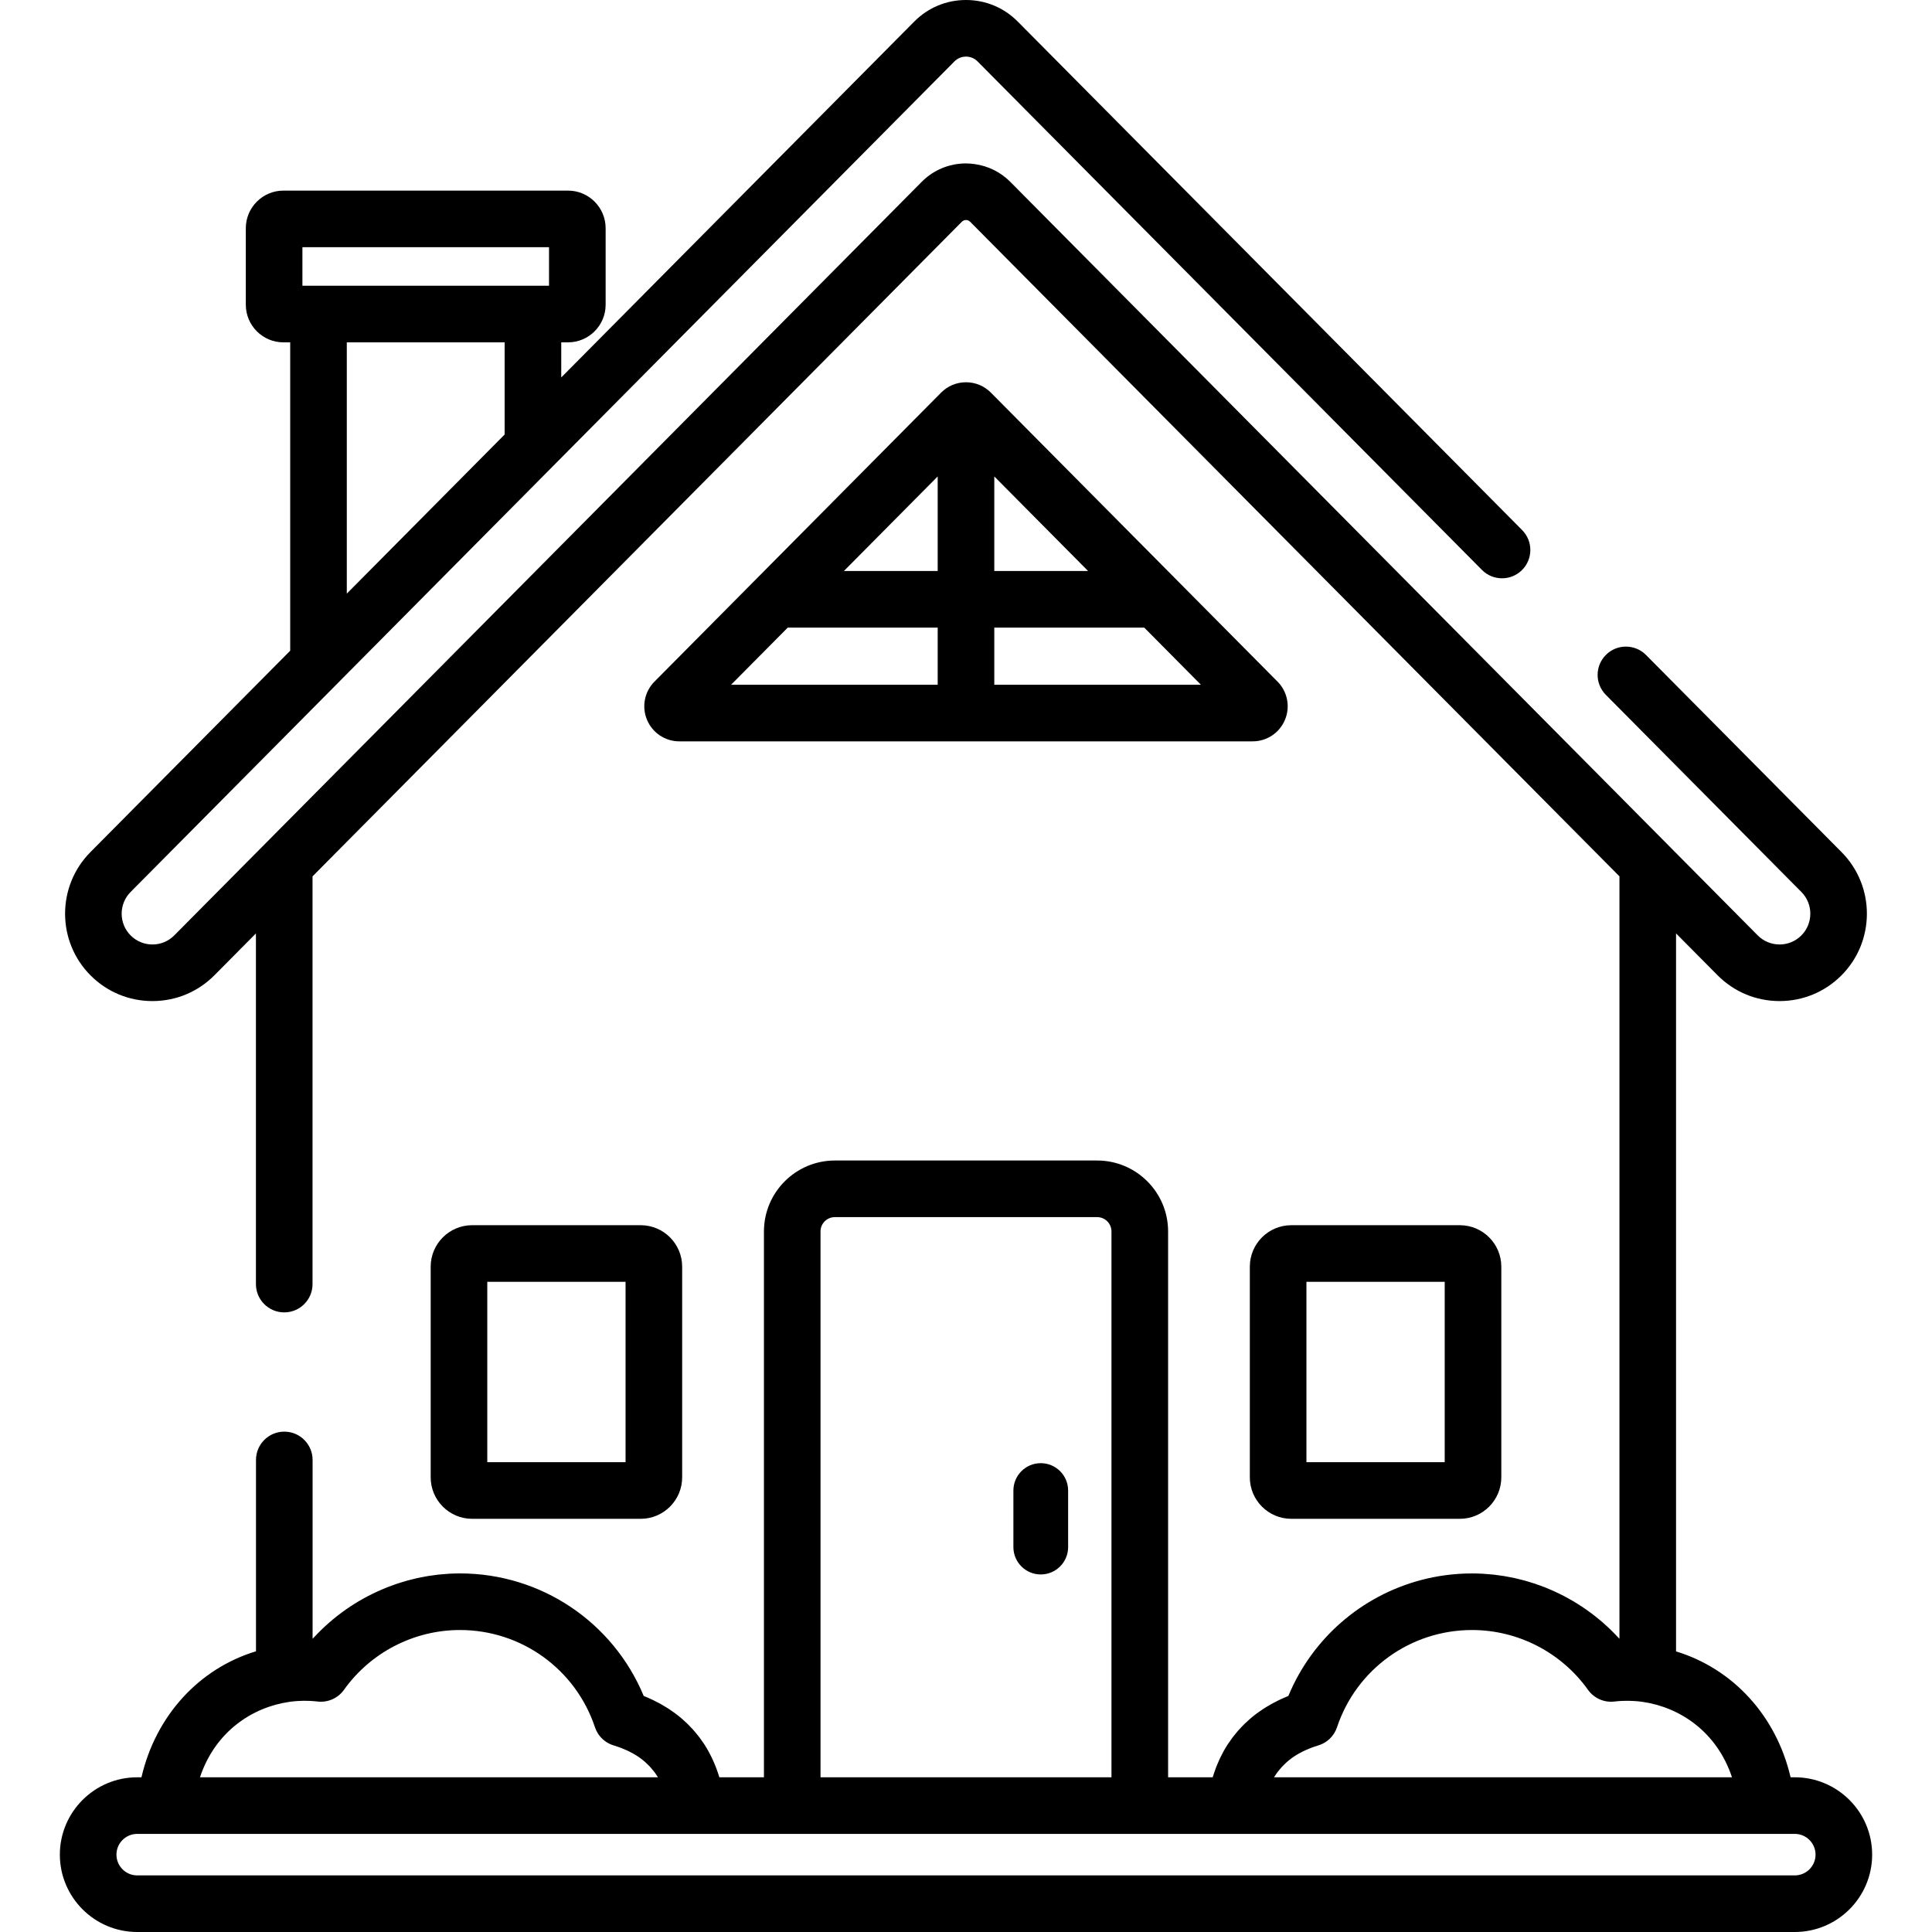 <?xml version="1.0" encoding="iso-8859-1"?>
<!-- Generator: Adobe Illustrator 19.0.0, SVG Export Plug-In . SVG Version: 6.00 Build 0)  -->
<svg version="1.1" id="Capa_1" xmlns="http://www.w3.org/2000/svg" xmlns:xlink="http://www.w3.org/1999/xlink" x="0px" y="0px"
	 viewBox="0 0 512.002 512.002" style="enable-background:new 0 0 512.002 512.002;" xml:space="preserve">
<g>
	<g>
		<path d="M475.641,471.001h-1.116c-3.8-16.357-15.33-28.783-30.352-33.36V247.367l10.988,11.078
			c4.359,4.396,10.169,6.828,16.359,6.851c0.028,0,0.057,0,0.085,0c6.158,0,11.952-2.389,16.322-6.732
			c9.049-8.992,9.102-23.678,0.117-32.734l-51.831-52.255c-2.918-2.941-7.667-2.96-10.606-0.044
			c-2.941,2.917-2.961,7.666-0.044,10.606l51.832,52.256c3.165,3.19,3.146,8.363-0.042,11.531c-1.539,1.529-3.58,2.371-5.749,2.371
			c-0.01,0-0.021,0-0.03,0c-2.181-0.008-4.228-0.865-5.763-2.413L267.749,48.202c-2.569-2.59-5.844-4.206-9.391-4.709
			c-0.776-0.11-1.56-0.186-2.358-0.186c-0.556,0-1.107,0.027-1.653,0.081c-3.82,0.376-7.357,2.052-10.096,4.814L46.188,247.883
			c-1.536,1.549-3.582,2.405-5.763,2.413c-0.01,0-0.02,0-0.03,0c-2.169,0-4.211-0.842-5.75-2.371
			c-3.188-3.168-3.207-8.341-0.042-11.532L252.936,16.276c0.816-0.823,1.904-1.276,3.063-1.276c1.159,0,2.247,0.453,3.063,1.276
			l133.67,134.762c2.918,2.941,7.666,2.96,10.606,0.044c2.941-2.917,2.961-7.666,0.044-10.606L269.714,5.714
			C266.059,2.029,261.189,0,256,0c-5.189,0-10.059,2.029-13.713,5.714l-93.551,94.315v-9.302h1.793c5.498,0,9.971-4.474,9.971-9.972
			v-20.27c0-5.498-4.473-9.972-9.971-9.972H75.114c-5.498,0-9.971,4.474-9.971,9.972v20.271c0,5.498,4.473,9.972,9.971,9.972h1.793
			v81.715L23.954,225.83c-8.984,9.058-8.932,23.741,0.117,32.736c4.371,4.343,10.164,6.731,16.322,6.731c0.028,0,0.057,0,0.085,0
			c6.19-0.022,12-2.454,16.359-6.85l10.988-11.078v92.929c0,4.143,3.358,7.5,7.5,7.5s7.5-3.357,7.5-7.5V232.246l172.075-173.48
			c0.375-0.378,0.805-0.458,1.099-0.458c0.294,0,0.724,0.08,1.099,0.458l172.074,173.48v202.05
			c-0.114-0.125-0.236-0.242-0.351-0.366c-0.301-0.326-0.61-0.643-0.919-0.96c-0.348-0.357-0.697-0.712-1.053-1.058
			c-0.319-0.31-0.644-0.612-0.97-0.913c-0.363-0.335-0.729-0.667-1.101-0.991c-0.335-0.293-0.675-0.579-1.018-0.862
			c-0.378-0.313-0.759-0.622-1.146-0.924c-0.351-0.274-0.704-0.543-1.062-0.809c-0.393-0.292-0.789-0.577-1.189-0.858
			c-0.364-0.255-0.73-0.506-1.101-0.752c-0.407-0.27-0.819-0.533-1.233-0.792c-0.376-0.235-0.753-0.467-1.135-0.692
			c-0.421-0.249-0.847-0.489-1.275-0.725c-0.387-0.214-0.774-0.427-1.166-0.631c-0.435-0.227-0.875-0.443-1.316-0.657
			c-0.396-0.192-0.791-0.385-1.191-0.567c-0.449-0.205-0.903-0.397-1.358-0.59c-0.403-0.17-0.805-0.342-1.213-0.503
			c-0.463-0.182-0.932-0.351-1.401-0.52c-0.407-0.147-0.813-0.298-1.225-0.435c-0.48-0.16-0.966-0.305-1.451-0.451
			c-0.408-0.123-0.814-0.251-1.226-0.365c-0.499-0.137-1.003-0.257-1.506-0.38c-0.406-0.099-0.809-0.205-1.217-0.294
			c-0.521-0.114-1.047-0.209-1.572-0.307c-0.397-0.075-0.792-0.158-1.192-0.223c-0.553-0.091-1.112-0.159-1.669-0.232
			c-0.377-0.049-0.751-0.109-1.129-0.151c-0.623-0.068-1.25-0.111-1.876-0.156c-0.318-0.023-0.633-0.059-0.952-0.076
			c-0.947-0.052-1.897-0.079-2.851-0.079c-4.693,0-9.275,0.617-13.653,1.787c-15.638,4.177-28.69,15.395-35.033,30.686
			c-0.713,0.283-1.406,0.588-2.087,0.905c-0.198,0.092-0.389,0.191-0.584,0.286c-0.476,0.232-0.947,0.469-1.407,0.718
			c-0.225,0.122-0.447,0.247-0.668,0.372c-0.426,0.242-0.845,0.491-1.256,0.747c-0.211,0.132-0.423,0.263-0.631,0.398
			c-0.438,0.286-0.864,0.583-1.284,0.885c-0.158,0.114-0.321,0.224-0.477,0.34c-0.57,0.426-1.125,0.865-1.66,1.322
			c-0.056,0.048-0.108,0.1-0.164,0.148c-0.473,0.409-0.932,0.83-1.377,1.263c-0.159,0.155-0.311,0.315-0.466,0.473
			c-0.335,0.34-0.664,0.685-0.983,1.039c-0.165,0.184-0.327,0.369-0.488,0.557c-0.302,0.352-0.596,0.712-0.882,1.077
			c-0.146,0.186-0.293,0.37-0.435,0.56c-0.315,0.421-0.617,0.853-0.911,1.291c-0.094,0.139-0.193,0.274-0.285,0.415
			c-0.38,0.585-0.743,1.184-1.086,1.797c-0.064,0.115-0.121,0.235-0.184,0.35c-0.272,0.5-0.535,1.008-0.782,1.526
			c-0.101,0.211-0.195,0.427-0.292,0.641c-0.198,0.438-0.389,0.881-0.57,1.331c-0.096,0.238-0.189,0.477-0.279,0.719
			c-0.171,0.455-0.332,0.917-0.485,1.384c-0.076,0.232-0.156,0.462-0.228,0.697c-0.033,0.106-0.071,0.208-0.103,0.315h-11.813
			v-144.66c0-10.364-8.432-18.796-18.796-18.796h-69.515c-10.364,0-18.796,8.432-18.796,18.796v144.655h-11.814
			c-0.03-0.102-0.067-0.199-0.098-0.301c-0.077-0.25-0.161-0.495-0.242-0.742c-0.148-0.448-0.303-0.893-0.467-1.331
			c-0.096-0.256-0.195-0.511-0.297-0.763c-0.173-0.43-0.356-0.853-0.545-1.271c-0.105-0.233-0.207-0.468-0.317-0.698
			c-0.232-0.483-0.477-0.957-0.73-1.424c-0.08-0.148-0.153-0.302-0.236-0.448c-0.338-0.603-0.694-1.191-1.068-1.766
			c-0.109-0.168-0.228-0.33-0.34-0.496c-0.276-0.408-0.558-0.813-0.852-1.207c-0.154-0.206-0.314-0.407-0.473-0.609
			c-0.273-0.347-0.552-0.69-0.84-1.025c-0.172-0.201-0.345-0.4-0.522-0.596c-0.303-0.336-0.616-0.664-0.935-0.988
			c-0.17-0.173-0.337-0.349-0.512-0.519c-0.416-0.404-0.846-0.796-1.286-1.18c-0.085-0.074-0.166-0.154-0.252-0.227
			c-0.528-0.45-1.075-0.883-1.636-1.303c-0.175-0.131-0.359-0.255-0.537-0.383c-0.4-0.287-0.804-0.569-1.22-0.841
			c-0.222-0.145-0.449-0.285-0.675-0.426c-0.395-0.246-0.797-0.485-1.206-0.717c-0.235-0.134-0.47-0.266-0.709-0.396
			c-0.441-0.238-0.891-0.465-1.347-0.687c-0.214-0.104-0.424-0.213-0.641-0.314c-0.676-0.314-1.364-0.616-2.072-0.898
			c-8.119-19.572-27.23-32.474-48.687-32.474c-0.954,0-1.904,0.028-2.851,0.079c-0.321,0.018-0.639,0.053-0.959,0.077
			c-0.624,0.045-1.248,0.088-1.868,0.156c-0.381,0.042-0.759,0.102-1.139,0.152c-0.554,0.073-1.109,0.141-1.66,0.231
			c-0.403,0.066-0.801,0.15-1.202,0.225c-0.521,0.098-1.043,0.192-1.561,0.305c-0.414,0.091-0.823,0.198-1.234,0.299
			c-0.497,0.122-0.995,0.24-1.488,0.376c-0.418,0.115-0.83,0.245-1.244,0.371c-0.479,0.145-0.958,0.287-1.432,0.446
			c-0.417,0.139-0.828,0.292-1.242,0.441c-0.463,0.167-0.925,0.333-1.383,0.513c-0.414,0.163-0.822,0.338-1.232,0.511
			c-0.448,0.189-0.895,0.379-1.337,0.58c-0.408,0.186-0.81,0.382-1.212,0.578c-0.434,0.211-0.867,0.424-1.295,0.647
			c-0.399,0.208-0.793,0.424-1.186,0.642c-0.421,0.233-0.841,0.469-1.255,0.714c-0.388,0.229-0.771,0.465-1.154,0.704
			c-0.408,0.255-0.812,0.513-1.213,0.779c-0.377,0.25-0.749,0.505-1.119,0.765c-0.394,0.276-0.784,0.557-1.17,0.844
			c-0.363,0.27-0.723,0.543-1.079,0.822c-0.38,0.298-0.756,0.602-1.128,0.91c-0.347,0.288-0.692,0.578-1.032,0.875
			c-0.367,0.32-0.728,0.648-1.087,0.979c-0.33,0.305-0.659,0.611-0.982,0.924c-0.353,0.343-0.698,0.693-1.042,1.046
			c-0.313,0.321-0.625,0.642-0.93,0.972c-0.114,0.123-0.234,0.239-0.347,0.363v-47.397c0-4.143-3.358-7.5-7.5-7.5
			c-4.142,0-7.5,3.357-7.5,7.5v50.711c-15.046,4.555-26.558,17.018-30.354,33.392H36.36c-11.303,0-20.499,9.195-20.499,20.499
			c0,11.304,9.196,20.499,20.499,20.499h439.282c11.304,0,20.499-9.195,20.499-20.499
			C496.141,480.198,486.944,471.001,475.641,471.001z M133.734,115.151l-41.827,42.17V90.728h41.827V115.151z M80.143,65.514h65.355
			v10.214H80.143V65.514z M337.656,470.976c0.277-0.458,0.576-0.897,0.892-1.323c0.092-0.125,0.192-0.243,0.288-0.365
			c0.235-0.3,0.478-0.594,0.732-0.877c0.123-0.137,0.25-0.272,0.377-0.405c0.256-0.268,0.523-0.526,0.798-0.779
			c0.126-0.116,0.25-0.234,0.38-0.347c0.375-0.325,0.765-0.638,1.173-0.936c0.035-0.026,0.067-0.054,0.102-0.08
			c0.446-0.321,0.915-0.623,1.4-0.912c0.145-0.086,0.297-0.167,0.445-0.25c0.354-0.199,0.715-0.392,1.088-0.576
			c0.18-0.089,0.363-0.175,0.548-0.26c0.378-0.174,0.767-0.338,1.163-0.496c0.174-0.069,0.345-0.141,0.523-0.208
			c0.575-0.214,1.164-0.417,1.777-0.598c2.348-0.696,4.208-2.495,4.982-4.818c5.14-15.416,19.52-25.773,35.784-25.773
			c12.172,0,23.662,5.928,30.737,15.856c1.592,2.232,4.271,3.421,6.997,3.095c0.614-0.073,1.228-0.124,1.842-0.157
			c0.169-0.009,0.336-0.009,0.505-0.015c0.432-0.016,0.864-0.026,1.295-0.023c0.395,0.003,0.792,0.023,1.189,0.043
			c0.255,0.013,0.51,0.018,0.765,0.038c0.632,0.049,1.265,0.116,1.9,0.208c0.016,0.002,0.032,0.003,0.048,0.006
			c9.716,1.417,19.582,7.839,23.614,19.978H337.642C337.647,470.993,337.651,470.985,337.656,470.976z M221.242,322.55h69.515
			c2.093,0,3.796,1.703,3.796,3.796v144.655h-77.106V326.346h-0.001C217.446,324.253,219.149,322.55,221.242,322.55z
			 M76.616,451.022c0.003,0,0.005,0,0.008-0.001c0.647-0.094,1.293-0.162,1.937-0.212c0.254-0.019,0.509-0.025,0.763-0.038
			c0.398-0.02,0.795-0.04,1.19-0.043c0.431-0.003,0.863,0.007,1.295,0.023c0.169,0.006,0.336,0.006,0.505,0.015
			c0.614,0.034,1.228,0.084,1.841,0.157c2.723,0.32,5.406-0.861,6.997-3.095c7.075-9.929,18.565-15.856,30.737-15.856
			c16.263,0,30.644,10.357,35.785,25.773c0.194,0.581,0.455,1.129,0.775,1.635c0.96,1.519,2.446,2.661,4.207,3.183
			c0.614,0.182,1.204,0.385,1.78,0.599c0.175,0.065,0.343,0.136,0.515,0.205c0.4,0.159,0.792,0.324,1.172,0.499
			c0.183,0.084,0.363,0.169,0.542,0.257c0.375,0.185,0.739,0.379,1.095,0.58c0.146,0.083,0.296,0.162,0.439,0.247
			c0.485,0.29,0.956,0.592,1.403,0.914c0.032,0.023,0.06,0.048,0.092,0.071c0.412,0.3,0.805,0.616,1.183,0.944
			c0.13,0.112,0.252,0.23,0.378,0.345c0.275,0.253,0.543,0.512,0.799,0.78c0.128,0.133,0.254,0.268,0.377,0.405
			c0.254,0.283,0.496,0.576,0.731,0.875c0.096,0.123,0.197,0.242,0.29,0.367c0.315,0.426,0.614,0.864,0.89,1.321
			c0.005,0.009,0.009,0.018,0.015,0.026H52.997C57.03,458.861,66.899,452.438,76.616,451.022z M475.641,497H36.359
			c-3.032,0-5.499-2.467-5.499-5.499s2.467-5.499,5.499-5.499h439.282c3.032,0,5.499,2.467,5.499,5.499S478.673,497,475.641,497z"/>
	</g>
</g>
<g>
	<g>
		<path d="M386.874,324.692h-44.666c-6.06,0-10.989,4.929-10.989,10.989v55.832c0,6.06,4.93,10.989,10.989,10.989h44.666
			c6.06,0,10.989-4.93,10.989-10.989v-55.832C397.863,329.621,392.933,324.692,386.874,324.692z M382.864,387.503h-36.645v-47.811
			h36.645V387.503z"/>
	</g>
</g>
<g>
	<g>
		<path d="M169.791,324.692h-44.666c-6.06,0-10.989,4.93-10.989,10.989v55.832c0,6.06,4.93,10.989,10.989,10.989h44.666
			c6.06,0,10.989-4.93,10.989-10.989v-55.832C180.78,329.621,175.85,324.692,169.791,324.692z M165.78,387.502h-36.645v-47.811
			h36.645V387.502z"/>
	</g>
</g>
<g>
	<g>
		<path d="M338.558,180.635l-75.96-76.58c-1.758-1.774-4.102-2.751-6.599-2.751c-2.497,0-4.841,0.977-6.596,2.749
			c-0.008,0.008-75.953,76.574-75.961,76.582c-2.65,2.671-3.427,6.641-1.98,10.114c1.447,3.473,4.813,5.719,8.577,5.719h151.922
			c3.764,0,7.13-2.245,8.576-5.719C341.984,187.275,341.207,183.305,338.558,180.635z M248.499,181.468h-54.757l15.017-15.14h39.74
			V181.468z M248.499,151.327h-24.86l24.86-25.064V151.327z M263.5,126.263l24.861,25.064H263.5V126.263z M263.5,181.468v-15.14
			h39.74l15.017,15.14H263.5z"/>
	</g>
</g>
<g>
	<g>
		<path d="M275.814,387.756c-4.006,0-7.252,3.246-7.252,7.252v14.988c0,4.006,3.246,7.252,7.252,7.252
			c4.006,0,7.252-3.246,7.252-7.252v-14.988C283.066,391.003,279.82,387.756,275.814,387.756z"/>
	</g>
</g>
<g>
</g>
<g>
</g>
<g>
</g>
<g>
</g>
<g>
</g>
<g>
</g>
<g>
</g>
<g>
</g>
<g>
</g>
<g>
</g>
<g>
</g>
<g>
</g>
<g>
</g>
<g>
</g>
<g>
</g>
</svg>
